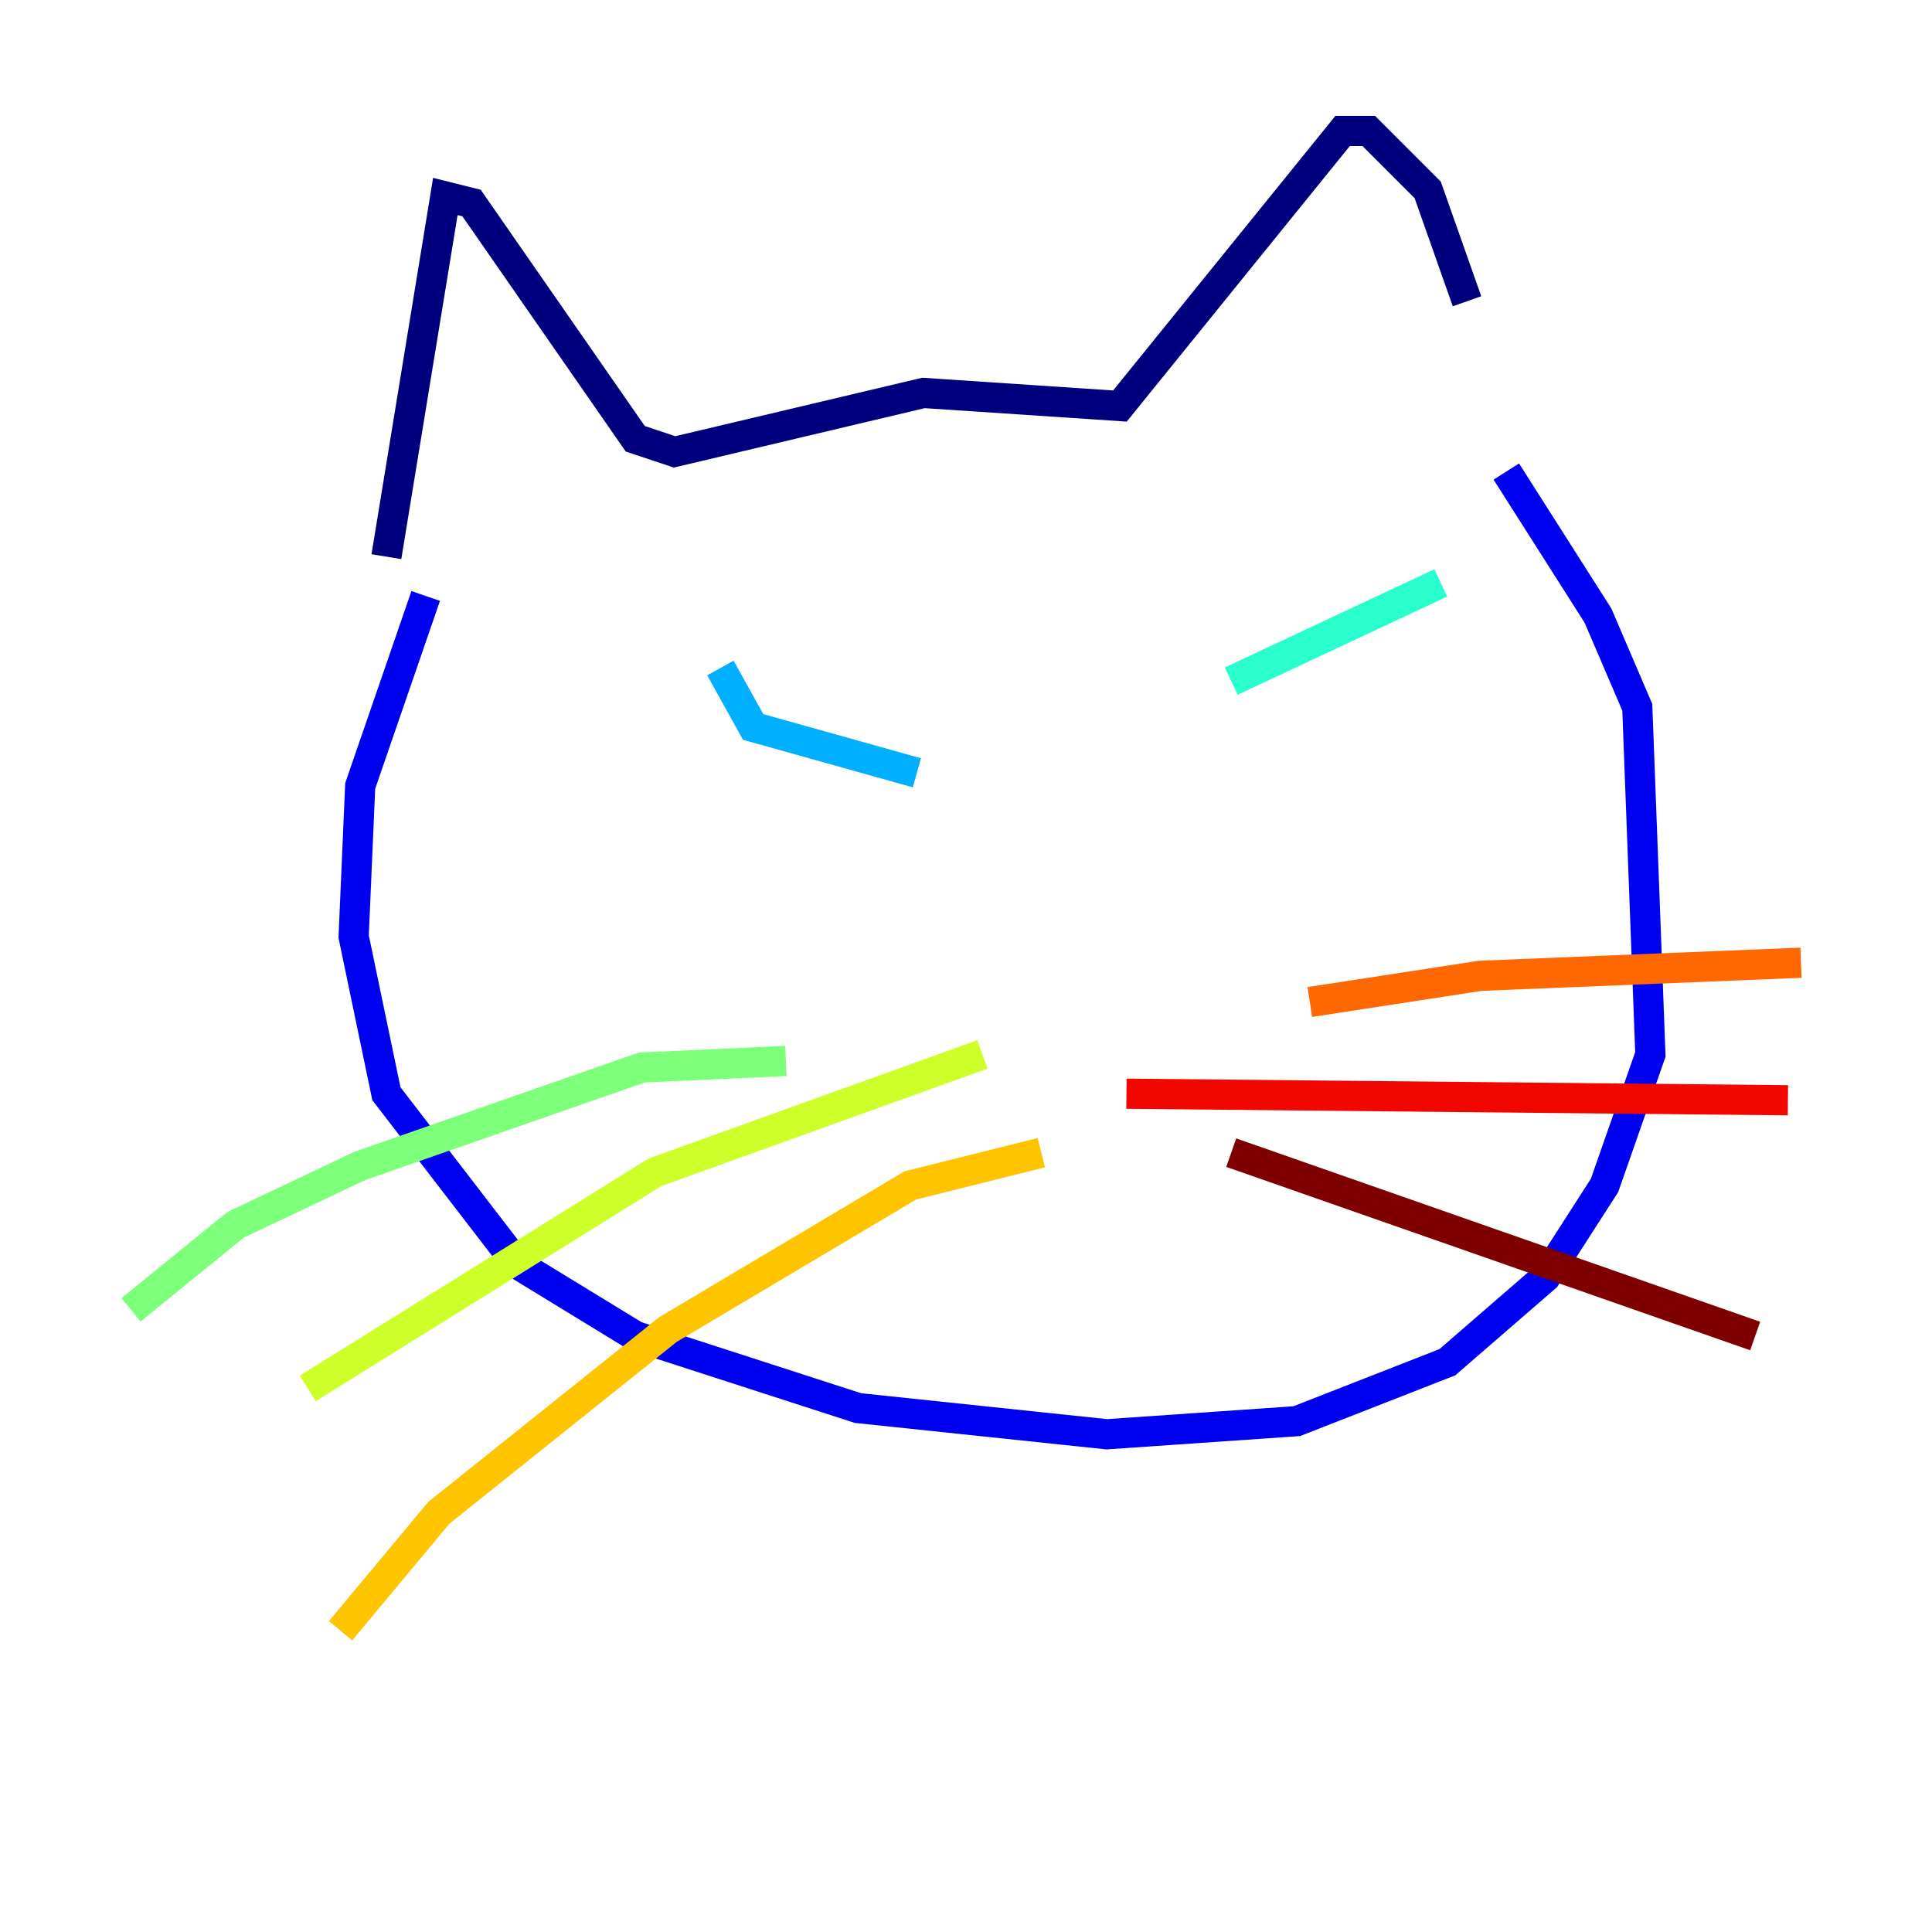 <?xml version="1.0" encoding="utf-8" ?>
<svg baseProfile="tiny" height="128" version="1.2" viewBox="0,0,128,128" width="128" xmlns="http://www.w3.org/2000/svg" xmlns:ev="http://www.w3.org/2001/xml-events" xmlns:xlink="http://www.w3.org/1999/xlink"><defs /><polyline fill="none" points="25.6,36.881 29.505,13.017 31.241,13.451 42.088,29.071 44.691,29.939 61.18,26.034 74.197,26.902 88.949,8.678 90.685,8.678 94.59,12.583 97.193,19.959" stroke="#00007f" stroke-width="2" /><polyline fill="none" points="28.203,39.485 23.864,52.068 23.43,62.047 25.6,72.461 34.278,83.742 42.088,88.515 56.841,93.288 73.329,95.024 85.912,94.156 95.891,90.251 102.4,84.61 106.305,78.536 109.342,69.858 108.475,46.861 105.871,40.786 99.797,31.241" stroke="#0000f1" stroke-width="2" /><polyline fill="none" points="49.898,45.559 49.898,45.559" stroke="#004cff" stroke-width="2" /><polyline fill="none" points="47.729,44.258 49.898,48.163 60.746,51.2" stroke="#00b0ff" stroke-width="2" /><polyline fill="none" points="95.458,38.617 81.573,45.125" stroke="#29ffcd" stroke-width="2" /><polyline fill="none" points="52.068,70.291 42.522,70.725 23.864,77.234 15.62,81.139 8.678,86.78" stroke="#7cff79" stroke-width="2" /><polyline fill="none" points="65.085,69.858 43.39,77.668 20.393,91.986" stroke="#cdff29" stroke-width="2" /><polyline fill="none" points="68.99,76.366 60.312,78.536 44.258,88.081 29.071,100.231 22.563,108.041" stroke="#ffc400" stroke-width="2" /><polyline fill="none" points="86.78,66.386 98.061,64.651 119.322,63.783" stroke="#ff6700" stroke-width="2" /><polyline fill="none" points="74.63,72.461 118.454,72.895" stroke="#f10700" stroke-width="2" /><polyline fill="none" points="81.573,76.366 116.285,88.515" stroke="#7f0000" stroke-width="2" /></svg>